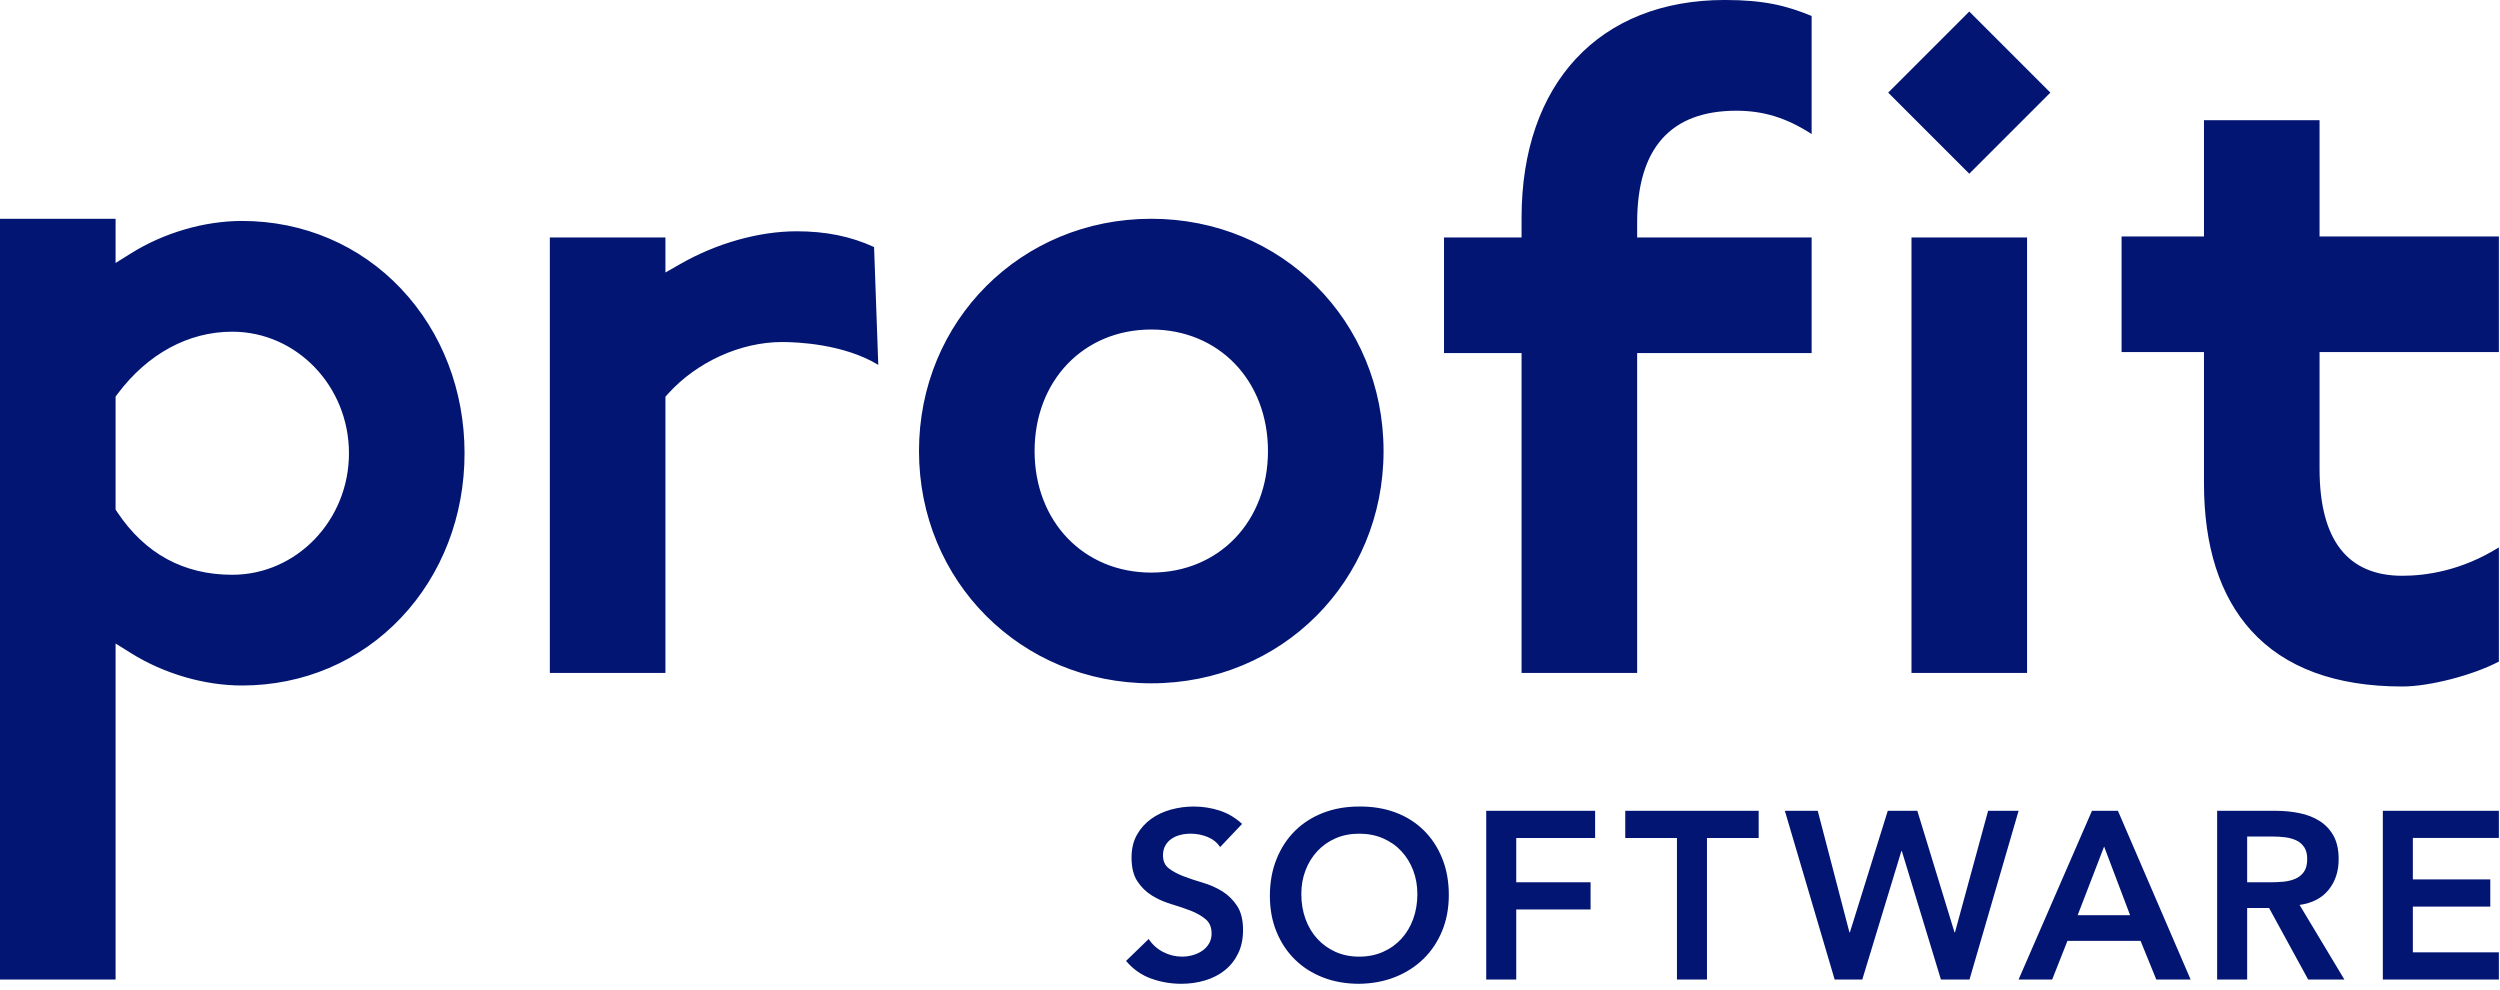 <?xml version="1.0" encoding="UTF-8" standalone="no"?>
<svg xmlns="http://www.w3.org/2000/svg" xmlns:xlink="http://www.w3.org/1999/xlink" xmlns:serif="http://www.serif.com/" width="250px" height="99px" viewBox="0 0 250 99" xml:space="preserve" style="fill-rule:evenodd;clip-rule:evenodd;stroke-linejoin:round;stroke-miterlimit:1.414;"> <path id="Layer-1" serif:id="Layer 1" d="M141.319,91.899c-0.278,0.763 -0.671,1.422 -1.179,1.978c-0.509,0.556 -1.12,0.993 -1.835,1.31c-0.715,0.318 -1.509,0.477 -2.382,0.477c-0.874,0 -1.665,-0.159 -2.371,-0.477c-0.707,-0.317 -1.315,-0.754 -1.823,-1.31c-0.509,-0.556 -0.902,-1.215 -1.179,-1.978c-0.279,-0.762 -0.417,-1.596 -0.417,-2.501c0,-0.842 0.138,-1.628 0.417,-2.359c0.277,-0.731 0.67,-1.37 1.179,-1.918c0.508,-0.548 1.116,-0.977 1.823,-1.287c0.706,-0.31 1.497,-0.465 2.371,-0.465c0.873,0 1.667,0.155 2.382,0.465c0.715,0.31 1.326,0.739 1.835,1.287c0.508,0.548 0.901,1.187 1.179,1.918c0.278,0.731 0.417,1.517 0.417,2.359c0,0.905 -0.139,1.739 -0.417,2.501m1.037,-8.887c-0.795,-0.778 -1.74,-1.37 -2.836,-1.775c-1.096,-0.405 -2.303,-0.599 -3.621,-0.583c-1.303,0 -2.499,0.21 -3.586,0.631c-1.089,0.421 -2.025,1.021 -2.812,1.798c-0.786,0.779 -1.402,1.72 -1.846,2.824c-0.445,1.104 -0.667,2.332 -0.667,3.681c0,1.319 0.222,2.518 0.667,3.599c0.444,1.079 1.06,2.005 1.846,2.775c0.787,0.771 1.723,1.367 2.812,1.787c1.087,0.421 2.283,0.631 3.586,0.631c1.318,-0.015 2.525,-0.242 3.621,-0.679c1.096,-0.437 2.041,-1.044 2.836,-1.823c0.794,-0.778 1.413,-1.707 1.858,-2.787c0.445,-1.08 0.667,-2.279 0.667,-3.598c0,-1.35 -0.222,-2.573 -0.667,-3.669c-0.445,-1.096 -1.064,-2.033 -1.858,-2.812m56.454,-1.93l-3.312,12.152l-0.048,0l-3.717,-12.152l-2.955,0l-3.788,12.152l-0.048,0l-3.169,-12.152l-3.288,0l4.98,16.87l2.764,0l3.908,-12.843l0.048,0l3.907,12.843l2.859,0l4.909,-16.87l-3.05,0Zm-50.188,16.87l3.002,0l0,-7.006l7.434,0l0,-2.716l-7.434,0l0,-4.432l7.887,0l0,-2.716l-10.889,0l0,16.87Zm13.903,-14.154l5.17,0l0,14.154l3.002,0l0,-14.154l5.17,0l0,-2.716l-13.342,0l0,2.716Zm87.363,-48.589l0,-11.559l-17.933,0l0,-11.632l-11.558,0l0,11.632l-8.24,0l0,11.559l8.24,0l0,13.123c0,6.305 1.584,11.255 4.708,14.714c3.359,3.72 8.449,5.605 15.126,5.605c2.737,0 7.075,-1.136 9.657,-2.492l0,-11.42c-3.724,2.324 -7.258,2.839 -9.657,2.839c-5.492,0 -8.276,-3.601 -8.276,-10.7l0,-11.669l17.933,0Zm-11.605,62.743l11.604,0l0,-2.717l-8.602,0l0,-4.574l7.744,0l0,-2.717l-7.744,0l0,-4.146l8.602,0l0,-2.716l-11.604,0l0,16.87Zm-30.516,-6.434l2.644,-6.862l2.598,6.862l-5.242,0Zm1.429,-10.436l-7.338,16.87l3.359,0l1.526,-3.861l7.314,0l1.572,3.861l3.432,0l-7.268,-16.87l-2.597,0Zm19.142,7.089c-0.429,0.039 -0.858,0.059 -1.287,0.059l-2.335,0l0,-4.575l2.597,0c0.382,0 0.775,0.024 1.18,0.072c0.405,0.048 0.774,0.147 1.108,0.298c0.334,0.151 0.603,0.377 0.81,0.679c0.206,0.301 0.31,0.699 0.31,1.191c0,0.557 -0.111,0.989 -0.334,1.299c-0.222,0.31 -0.512,0.54 -0.869,0.691c-0.358,0.151 -0.751,0.246 -1.18,0.286m4.515,0.822c0.675,-0.826 1.013,-1.851 1.013,-3.074c0,-0.953 -0.175,-1.739 -0.524,-2.359c-0.35,-0.619 -0.819,-1.112 -1.406,-1.477c-0.588,-0.365 -1.259,-0.624 -2.013,-0.774c-0.755,-0.151 -1.538,-0.227 -2.347,-0.227l-5.862,0l0,16.87l3.002,0l0,-7.149l2.193,0l3.907,7.149l3.621,0l-4.479,-7.459c1.255,-0.174 2.22,-0.674 2.895,-1.5m-110.621,0.143c-0.588,-0.366 -1.232,-0.652 -1.93,-0.858c-0.699,-0.206 -1.343,-0.421 -1.93,-0.644c-0.588,-0.222 -1.08,-0.484 -1.477,-0.786c-0.397,-0.301 -0.596,-0.738 -0.596,-1.31c0,-0.381 0.079,-0.711 0.239,-0.989c0.158,-0.278 0.369,-0.504 0.631,-0.679c0.262,-0.175 0.555,-0.302 0.881,-0.381c0.326,-0.08 0.663,-0.12 1.013,-0.12c0.588,0 1.147,0.108 1.68,0.322c0.532,0.214 0.957,0.552 1.275,1.013l2.191,-2.311c-0.666,-0.62 -1.417,-1.064 -2.251,-1.335c-0.834,-0.27 -1.696,-0.404 -2.585,-0.404c-0.778,0 -1.541,0.103 -2.287,0.309c-0.748,0.206 -1.41,0.521 -1.99,0.941c-0.58,0.421 -1.049,0.95 -1.406,1.585c-0.357,0.635 -0.536,1.39 -0.536,2.263c0,1.001 0.198,1.8 0.596,2.395c0.396,0.595 0.889,1.072 1.477,1.429c0.588,0.358 1.23,0.64 1.93,0.846c0.699,0.207 1.342,0.425 1.93,0.655c0.587,0.231 1.08,0.513 1.477,0.846c0.397,0.334 0.596,0.811 0.596,1.43c0,0.381 -0.088,0.719 -0.262,1.013c-0.175,0.294 -0.405,0.536 -0.691,0.726c-0.286,0.191 -0.604,0.334 -0.953,0.429c-0.35,0.096 -0.7,0.143 -1.049,0.143c-0.667,0 -1.298,-0.155 -1.894,-0.465c-0.596,-0.309 -1.076,-0.742 -1.442,-1.298l-2.263,2.192c0.699,0.826 1.533,1.414 2.502,1.763c0.969,0.349 1.978,0.524 3.026,0.524c0.825,0 1.612,-0.111 2.359,-0.334c0.746,-0.222 1.401,-0.555 1.965,-1c0.564,-0.445 1.013,-1.004 1.346,-1.68c0.334,-0.675 0.501,-1.465 0.501,-2.37c0,-1.001 -0.199,-1.803 -0.596,-2.407c-0.397,-0.603 -0.889,-1.088 -1.477,-1.453m-99.005,-31.657c-4.86,0 -8.729,-2.107 -11.5,-6.265l-0.168,-0.253l0,-11.303l0.2,-0.268c3.008,-4.011 7.081,-6.219 11.468,-6.219c6.435,0 11.67,5.452 11.67,12.154c0,6.702 -5.235,12.154 -11.67,12.154m0.97,-35.382c-3.76,0 -7.805,1.181 -11.099,3.24l-1.539,0.963l0,-4.421l-11.559,0l0,76.076l11.559,0l0,-33.604l1.539,0.962c3.294,2.059 7.34,3.239 11.099,3.239c6.13,0 11.783,-2.409 15.917,-6.785c4.089,-4.328 6.341,-10.167 6.341,-16.442c0,-6.275 -2.252,-12.114 -6.341,-16.442c-4.134,-4.376 -9.787,-6.786 -15.917,-6.786m166.952,45.199l11.558,0l0,-43.547l-11.558,0l0,43.547Zm-111.482,-44.165c-3.757,0 -7.991,1.188 -11.617,3.261l-1.506,0.86l0,-3.503l-11.559,0l0,43.547l11.559,0l0,-27.625l0.259,-0.288c2.885,-3.194 7.257,-5.178 11.41,-5.178c1.475,0 6.141,0.18 9.615,2.284l-0.42,-11.781c-2.342,-1.074 -4.819,-1.577 -7.741,-1.577m23.792,21.976c0,-7.043 4.908,-12.154 11.669,-12.154c6.762,0 11.669,5.111 11.669,12.154c0,7.042 -4.907,12.154 -11.669,12.154c-6.761,0 -11.669,-5.112 -11.669,-12.154m34.897,0c0,-13.025 -10.203,-23.228 -23.228,-23.228c-13.025,0 -23.228,10.203 -23.228,23.228c0,13.024 10.203,23.227 23.228,23.227c13.025,0 23.228,-10.203 23.228,-23.227m13.802,22.189l11.558,0l0,-31.989l17.448,0l0,-11.558l-17.448,0l0,-1.491c0,-7.421 3.339,-11.184 9.924,-11.184c2.698,0 5.009,0.706 7.524,2.331l0,-11.806c-2.52,-1.039 -4.784,-1.599 -8.687,-1.599c-12.533,0 -20.319,8.343 -20.319,21.774l0,1.975l-7.755,0l0,11.558l7.755,0l0,31.989Zm52.879,-58.032l-8.109,-8.109l-8.109,8.109l8.109,8.109l8.109,-8.109Z" style="fill:#021572;fill-rule:nonzero;"/> </svg>